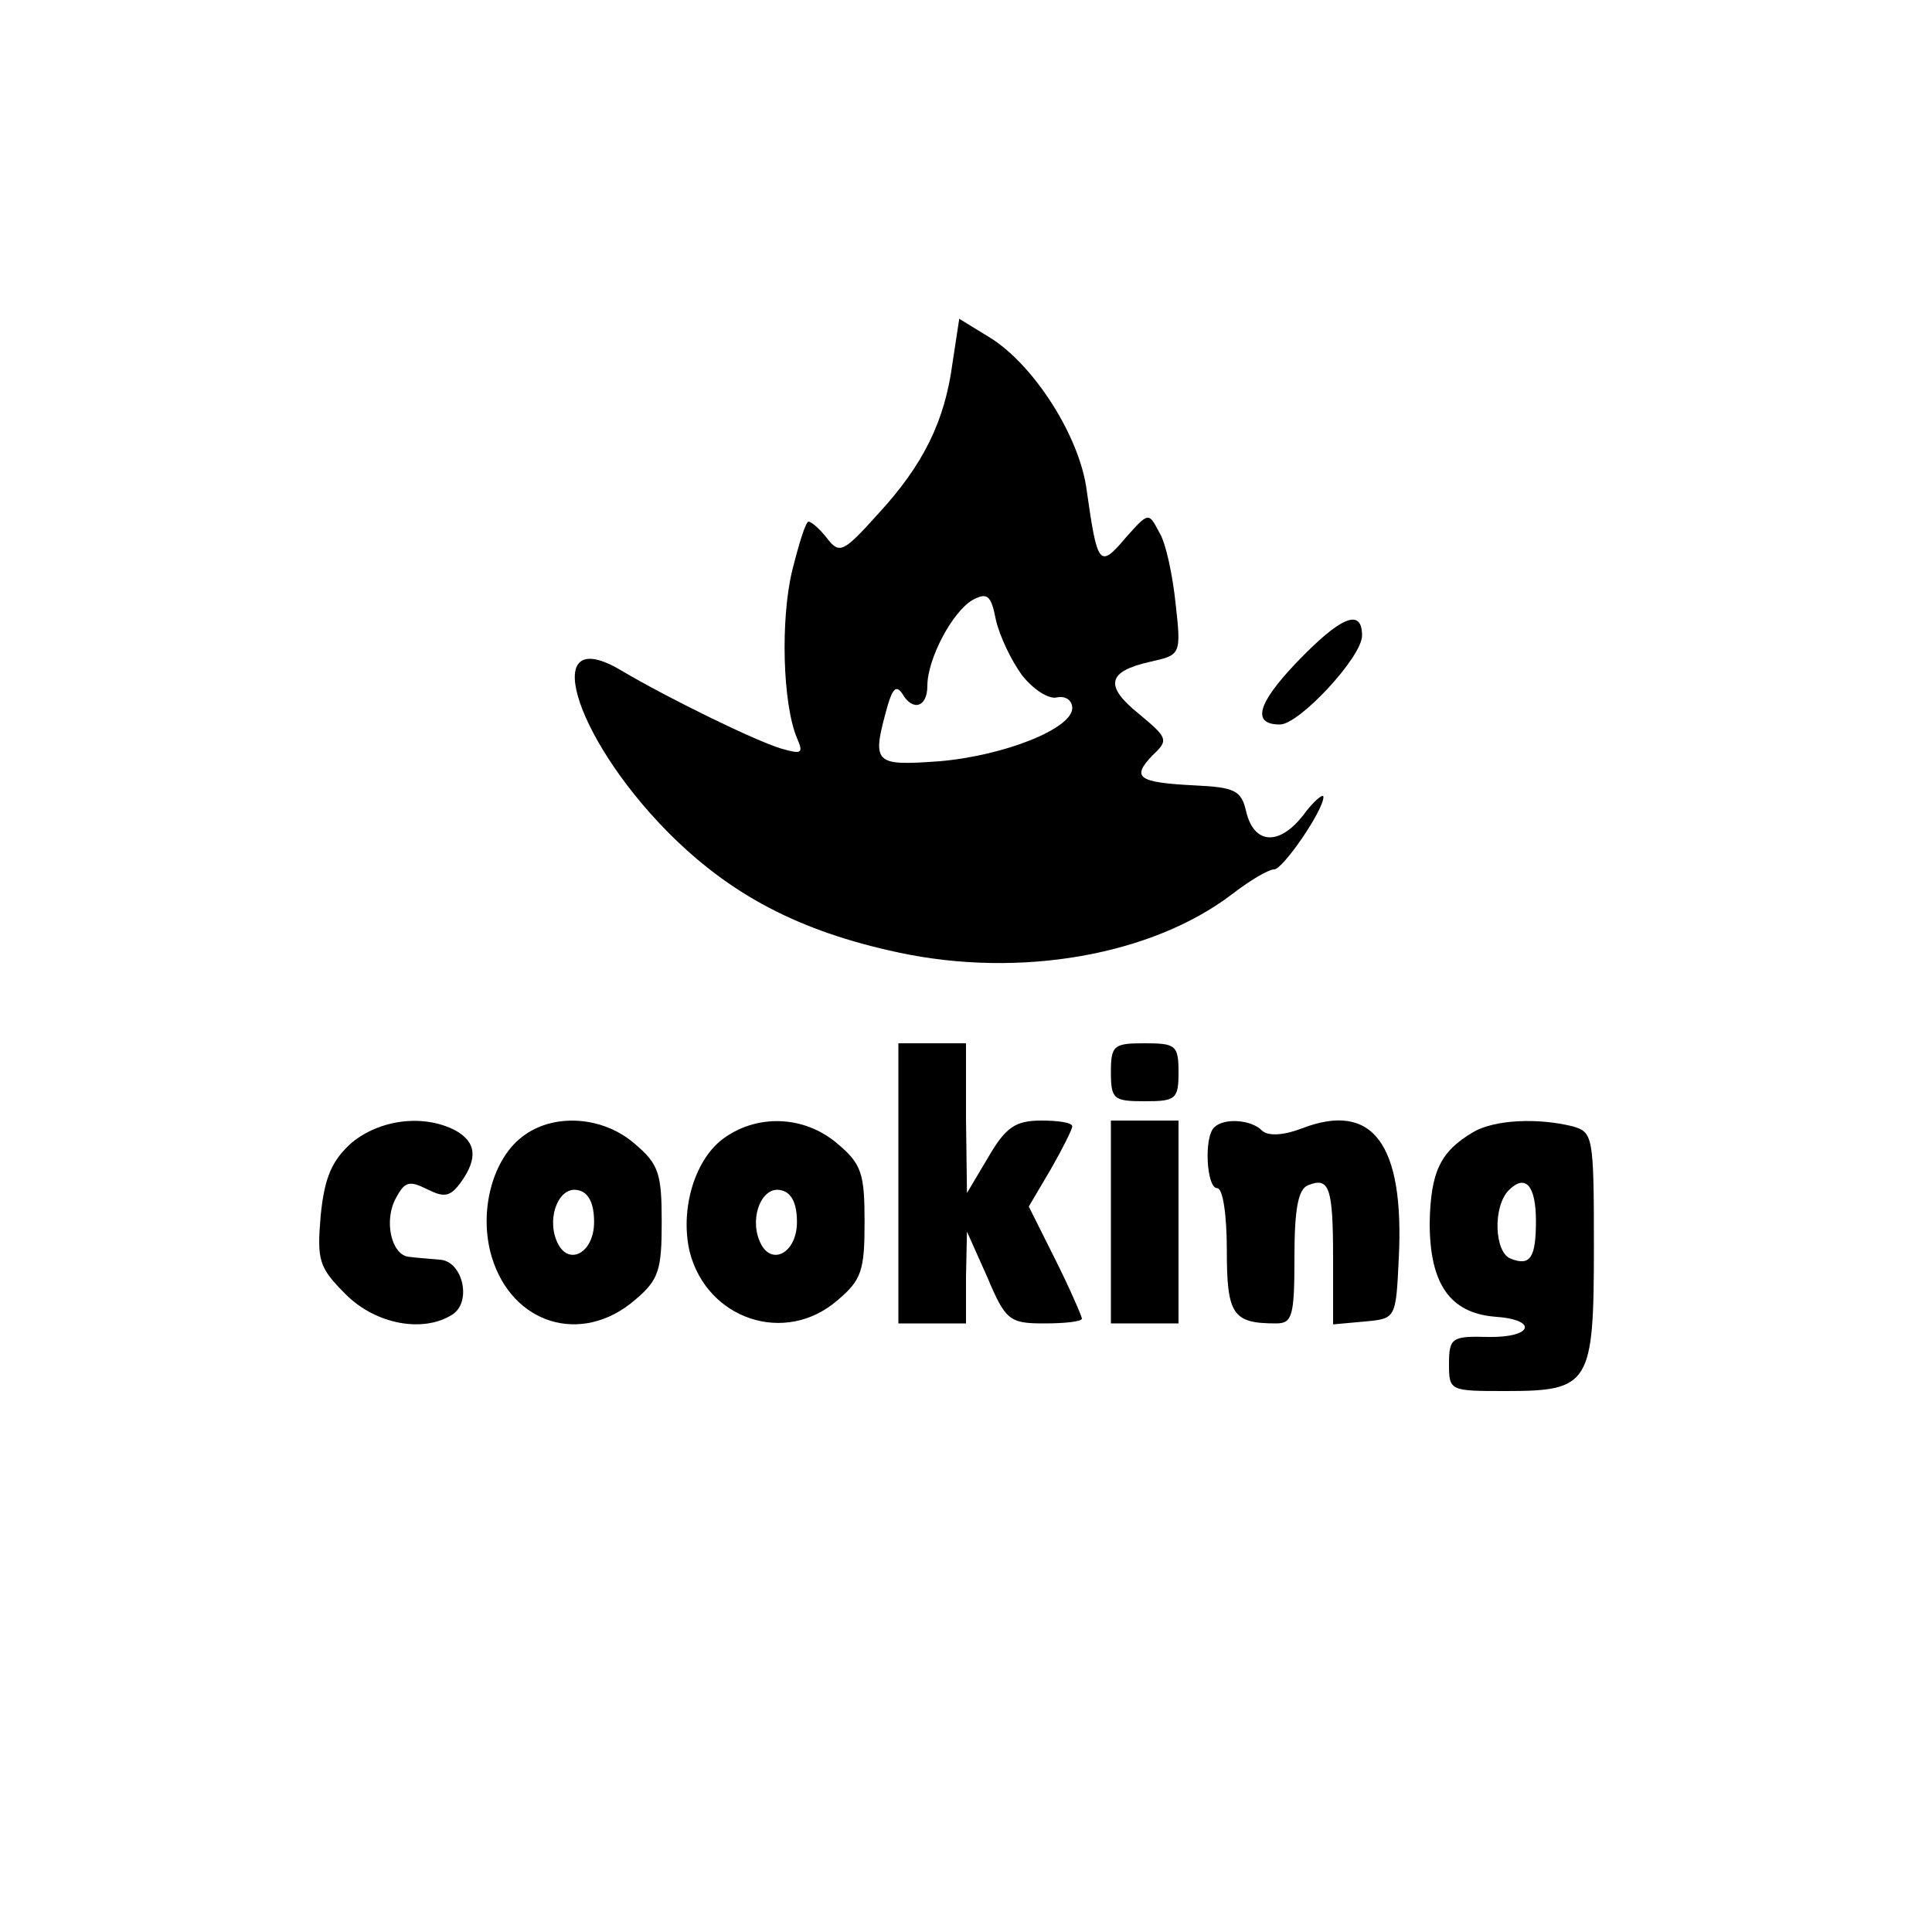 <?xml version="1.0" standalone="no"?>
<!DOCTYPE svg PUBLIC "-//W3C//DTD SVG 20010904//EN"
 "http://www.w3.org/TR/2001/REC-SVG-20010904/DTD/svg10.dtd">
<svg version="1.0" xmlns="http://www.w3.org/2000/svg"
 width="200pt" height="200pt" viewBox="0 0 200 200"
 preserveAspectRatio="xMidYMid meet">
<g transform="translate(0,200) scale(0.1,-0.1)"
fill="#000000" stroke="none">
<path d="M986 1624 c-8 -60 -30 -105 -77 -156 -36 -40 -40 -42 -53 -25 -7 9
-16 17 -19 17 -3 0 -10 -23 -17 -51 -12 -50 -10 -137 5 -173 7 -16 5 -17 -16
-11 -27 8 -117 52 -166 81 -84 50 -51 -66 47 -166 65 -66 137 -104 240 -126
126 -27 262 -3 345 60 18 14 38 26 44 26 9 0 51 61 51 75 0 4 -10 -4 -21 -19
-25 -32 -51 -30 -59 4 -5 22 -12 25 -54 27 -58 3 -65 8 -43 31 17 16 16 18
-14 43 -36 29 -33 44 12 54 31 7 32 7 26 60 -3 29 -10 63 -17 74 -11 21 -11
21 -35 -6 -27 -32 -29 -28 -40 49 -7 56 -55 131 -101 159 l-31 19 -7 -46z m72
-323 c11 -14 27 -25 36 -23 9 2 16 -3 16 -11 0 -21 -69 -49 -137 -55 -69 -5
-71 -3 -54 58 5 17 9 21 15 12 11 -19 26 -14 26 8 0 28 26 77 47 89 15 8 19 5
24 -21 4 -17 16 -42 27 -57z"/>
<path d="M1342 1314 c-41 -43 -46 -64 -17 -64 20 0 85 70 85 92 0 29 -22 20
-68 -28z"/>
<path d="M930 775 l0 -145 35 0 35 0 0 48 1 47 21 -47 c19 -45 23 -48 59 -48
22 0 39 2 39 5 0 2 -12 30 -27 60 l-28 56 23 39 c12 21 22 41 22 44 0 4 -15 6
-32 6 -27 0 -37 -7 -55 -38 l-22 -37 -1 78 0 77 -35 0 -35 0 0 -145z"/>
<path d="M1150 890 c0 -28 3 -30 35 -30 32 0 35 2 35 30 0 28 -3 30 -35 30
-32 0 -35 -2 -35 -30z"/>
<path d="M364 817 c-20 -18 -28 -35 -32 -75 -4 -47 -2 -54 26 -82 31 -31 80
-40 110 -21 21 13 11 56 -13 57 -11 1 -25 2 -32 3 -18 2 -26 38 -13 61 9 17
14 18 32 9 18 -9 24 -8 35 7 18 25 16 42 -6 54 -33 17 -78 11 -107 -13z"/>
<path d="M543 825 c-33 -23 -48 -79 -34 -126 21 -70 93 -92 148 -45 25 21 28
31 28 81 0 50 -3 60 -28 81 -32 28 -82 32 -114 9z m72 -90 c0 -33 -28 -47 -39
-19 -10 25 3 56 22 52 11 -2 17 -13 17 -33z"/>
<path d="M747 820 c-29 -23 -43 -74 -33 -116 18 -70 99 -97 153 -50 25 21 28
31 28 81 0 50 -3 60 -28 81 -35 30 -85 31 -120 4z m78 -85 c0 -33 -28 -47 -39
-19 -10 25 3 56 22 52 11 -2 17 -13 17 -33z"/>
<path d="M1150 735 l0 -105 35 0 35 0 0 105 0 105 -35 0 -35 0 0 -105z"/>
<path d="M1257 833 c-11 -10 -8 -63 3 -63 6 0 10 -28 10 -64 0 -67 6 -76 51
-76 17 0 19 8 19 69 0 50 4 70 14 74 22 9 26 -2 26 -75 l0 -69 33 3 c32 3 32
3 35 65 6 119 -27 163 -100 135 -21 -8 -36 -8 -42 -2 -11 11 -39 13 -49 3z"/>
<path d="M1525 828 c-34 -20 -44 -41 -45 -94 0 -63 21 -93 67 -97 46 -3 40
-22 -7 -21 -37 1 -40 -1 -40 -28 0 -28 1 -28 59 -28 87 0 91 7 91 150 0 114
-1 118 -22 124 -36 9 -81 7 -103 -6z m65 -92 c0 -38 -6 -47 -26 -39 -17 6 -19
54 -2 71 17 17 28 5 28 -32z"/>
</g>
</svg>
